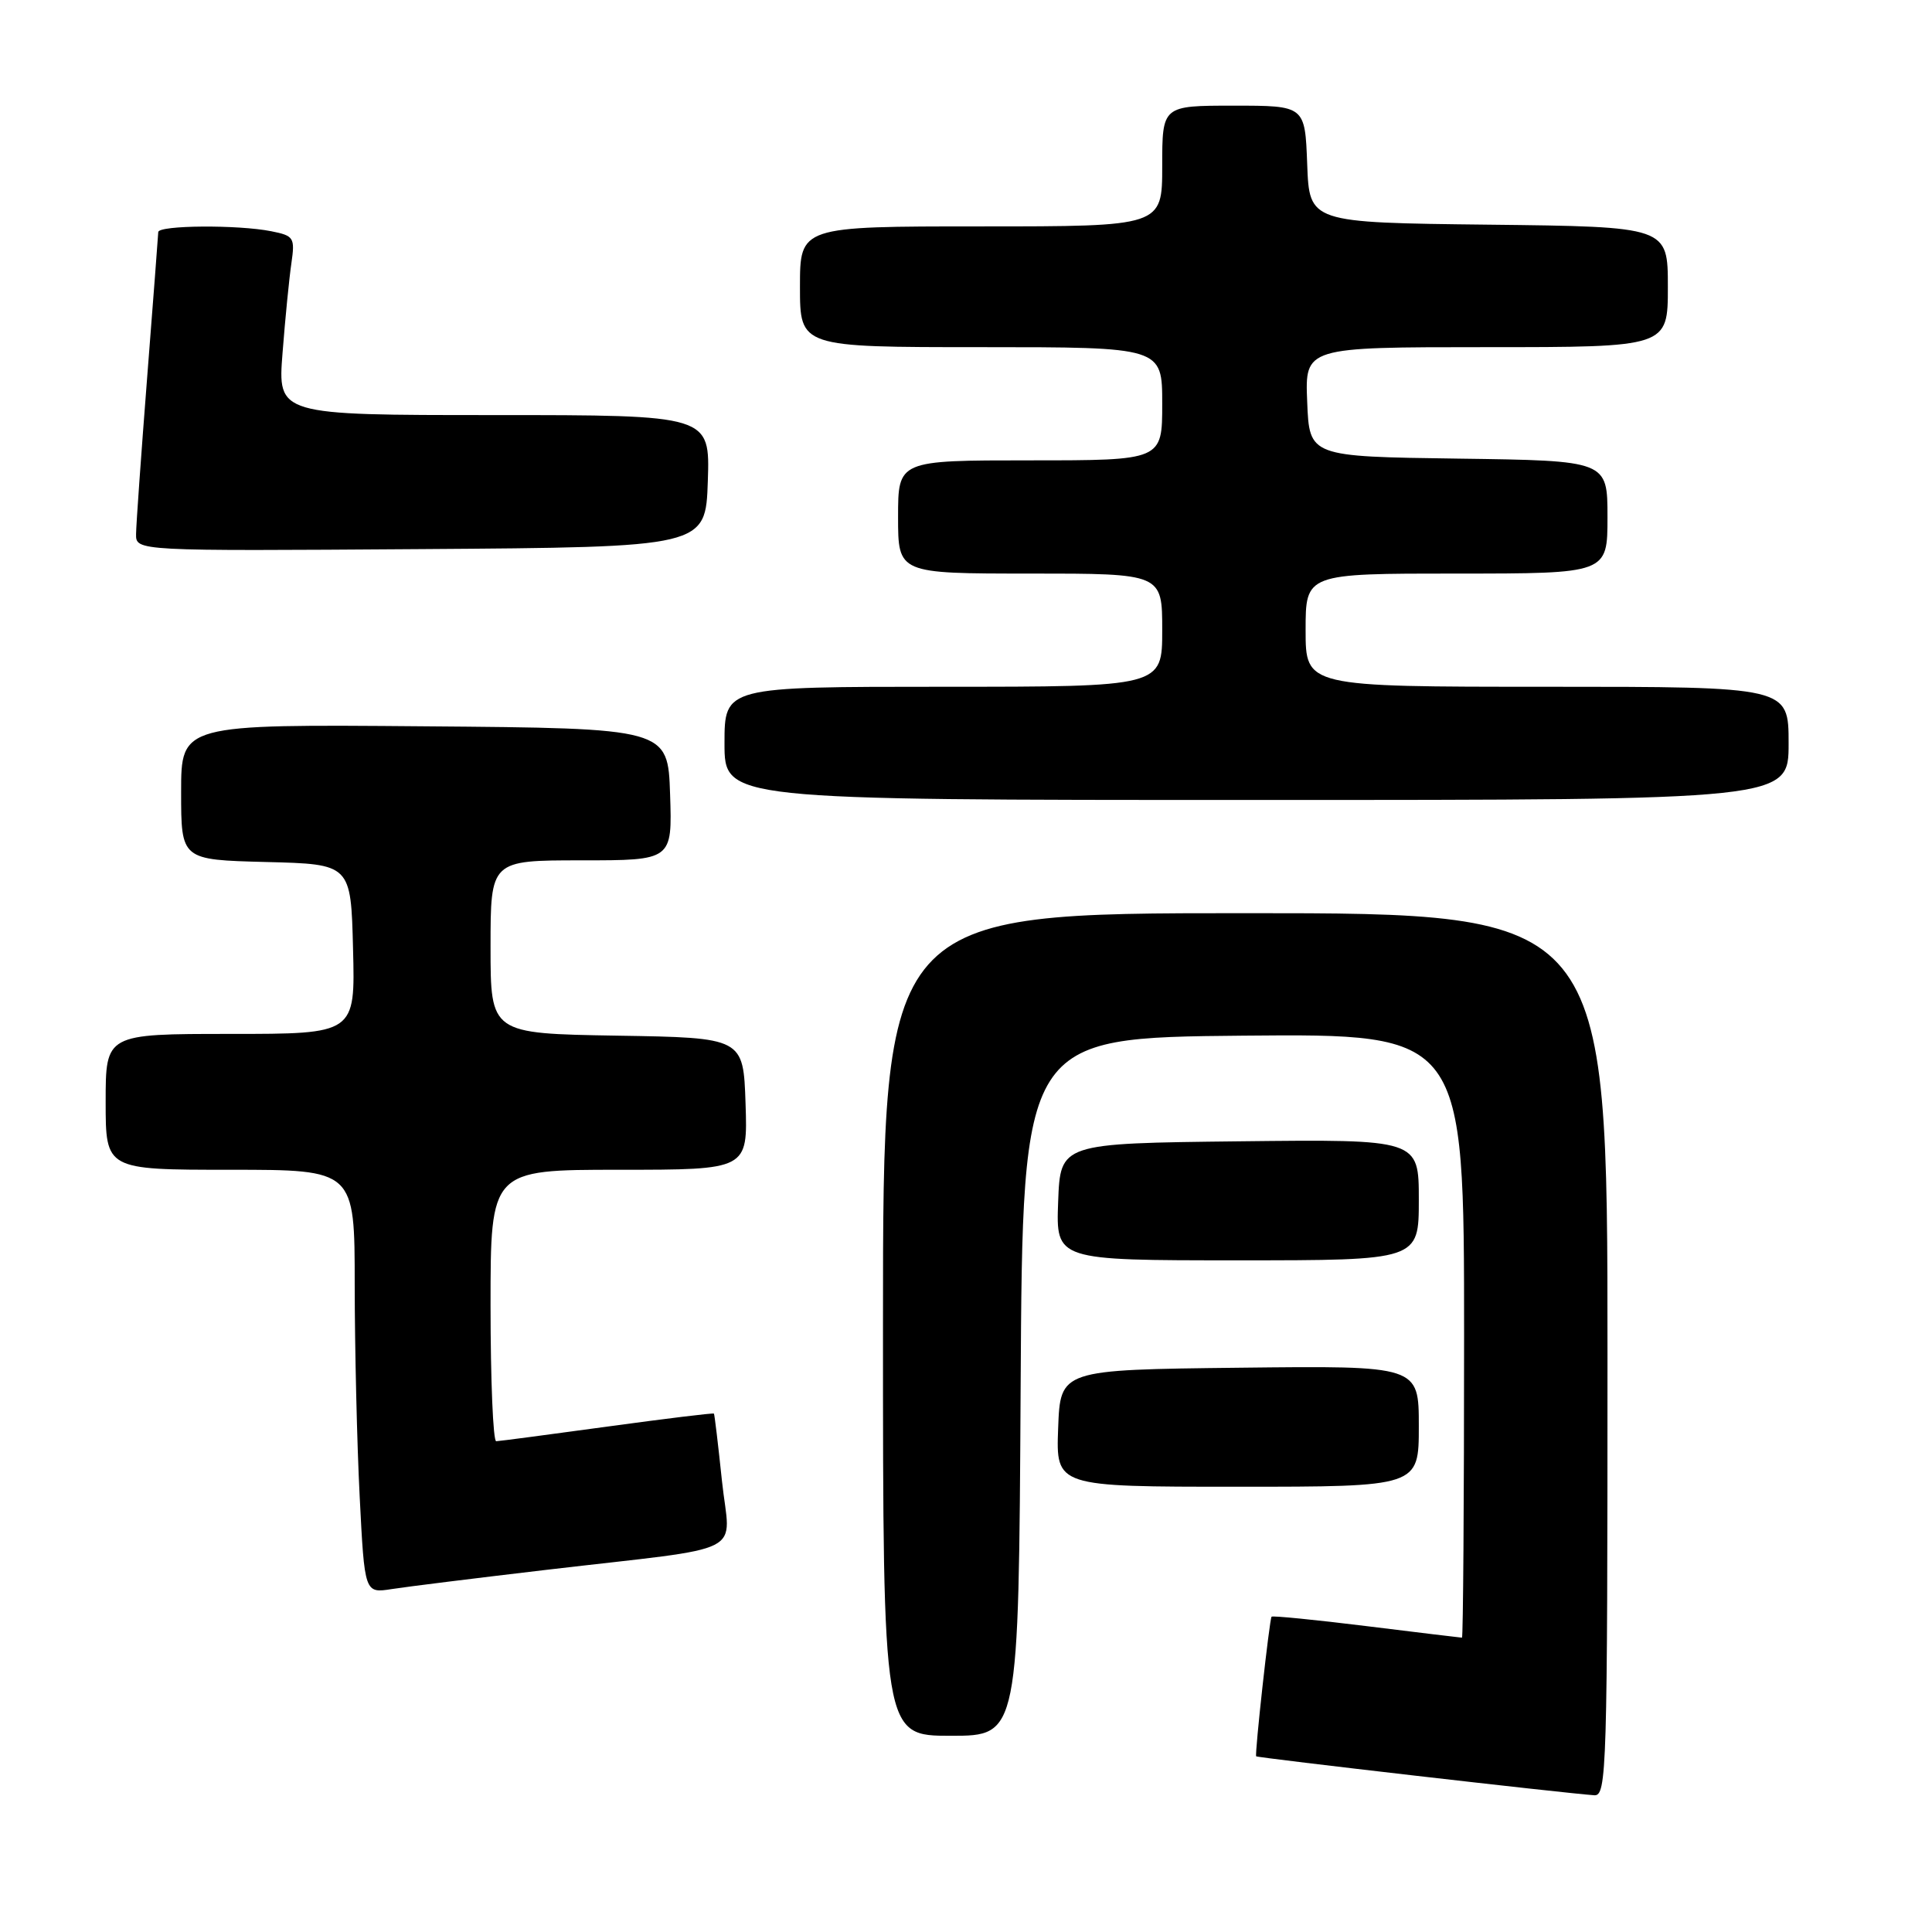 <?xml version="1.0" encoding="UTF-8" standalone="no"?>
<!DOCTYPE svg PUBLIC "-//W3C//DTD SVG 1.1//EN" "http://www.w3.org/Graphics/SVG/1.1/DTD/svg11.dtd" >
<svg xmlns="http://www.w3.org/2000/svg" xmlns:xlink="http://www.w3.org/1999/xlink" version="1.1" viewBox="0 0 256 256">
 <g >
 <path fill="currentColor"
d=" M 213.00 179.50 C 213.00 121.00 213.00 121.00 165.00 121.00 C 117.00 121.00 117.00 121.00 117.00 175.50 C 117.00 230.00 117.00 230.00 125.99 230.00 C 134.98 230.00 134.98 230.00 135.24 183.75 C 135.50 137.50 135.50 137.50 164.75 137.23 C 194.00 136.97 194.00 136.97 194.00 176.98 C 194.00 198.99 193.87 217.00 193.72 217.00 C 193.57 217.00 187.88 216.31 181.08 215.47 C 174.29 214.63 168.62 214.07 168.49 214.22 C 168.21 214.56 166.24 232.41 166.45 232.72 C 166.59 232.92 207.39 237.62 211.25 237.88 C 212.90 237.99 213.00 234.59 213.00 179.50 Z  M 72.50 208.00 C 99.69 204.81 96.72 206.32 95.66 196.20 C 95.16 191.41 94.68 187.41 94.60 187.31 C 94.52 187.20 88.16 187.98 80.48 189.03 C 72.79 190.08 66.16 190.96 65.75 190.97 C 65.34 190.99 65.00 182.90 65.00 173.00 C 65.00 155.00 65.00 155.00 82.04 155.00 C 99.08 155.00 99.08 155.00 98.79 146.25 C 98.50 137.50 98.50 137.50 81.75 137.23 C 65.00 136.95 65.00 136.95 65.00 125.48 C 65.00 114.00 65.00 114.00 77.04 114.00 C 89.08 114.00 89.08 114.00 88.79 105.25 C 88.50 96.50 88.50 96.50 56.25 96.24 C 24.00 95.97 24.00 95.97 24.00 104.95 C 24.00 113.93 24.00 113.93 35.25 114.22 C 46.50 114.50 46.50 114.50 46.78 125.75 C 47.07 137.00 47.07 137.00 30.53 137.00 C 14.00 137.00 14.00 137.00 14.00 146.00 C 14.00 155.00 14.00 155.00 30.50 155.00 C 47.00 155.00 47.00 155.00 47.00 170.25 C 47.01 178.64 47.30 191.27 47.66 198.31 C 48.31 211.12 48.31 211.12 51.91 210.56 C 53.88 210.25 63.15 209.10 72.50 208.00 Z  M 188.00 188.98 C 188.00 180.96 188.00 180.96 164.25 181.23 C 140.50 181.50 140.50 181.50 140.21 189.25 C 139.92 197.00 139.92 197.00 163.96 197.00 C 188.00 197.00 188.00 197.00 188.00 188.98 Z  M 188.00 158.98 C 188.00 150.96 188.00 150.96 164.25 151.23 C 140.50 151.50 140.50 151.50 140.21 159.25 C 139.92 167.00 139.92 167.00 163.96 167.00 C 188.00 167.00 188.00 167.00 188.00 158.98 Z  M 237.00 98.50 C 237.00 91.00 237.00 91.00 205.00 91.00 C 173.00 91.00 173.00 91.00 173.00 83.50 C 173.00 76.00 173.00 76.00 193.00 76.00 C 213.00 76.00 213.00 76.00 213.00 68.52 C 213.00 61.04 213.00 61.04 193.25 60.77 C 173.50 60.50 173.50 60.50 173.21 53.25 C 172.91 46.00 172.91 46.00 196.96 46.00 C 221.00 46.00 221.00 46.00 221.00 38.02 C 221.00 30.04 221.00 30.04 197.25 29.77 C 173.50 29.50 173.50 29.50 173.21 21.75 C 172.92 14.00 172.92 14.00 163.46 14.00 C 154.00 14.00 154.00 14.00 154.00 22.00 C 154.00 30.00 154.00 30.00 130.00 30.00 C 106.00 30.00 106.00 30.00 106.00 38.00 C 106.00 46.00 106.00 46.00 130.00 46.00 C 154.00 46.00 154.00 46.00 154.00 53.50 C 154.00 61.00 154.00 61.00 136.50 61.00 C 119.00 61.00 119.00 61.00 119.00 68.50 C 119.00 76.00 119.00 76.00 136.50 76.00 C 154.00 76.00 154.00 76.00 154.00 83.50 C 154.00 91.00 154.00 91.00 125.00 91.00 C 96.00 91.00 96.00 91.00 96.00 98.50 C 96.00 106.00 96.00 106.00 166.50 106.00 C 237.00 106.00 237.00 106.00 237.00 98.50 Z  M 93.79 63.75 C 94.08 55.00 94.08 55.00 65.43 55.00 C 36.79 55.00 36.79 55.00 37.44 46.75 C 37.79 42.21 38.32 36.87 38.61 34.89 C 39.10 31.48 38.95 31.24 35.94 30.64 C 31.53 29.76 21.01 29.84 20.97 30.75 C 20.96 31.16 20.29 39.83 19.50 50.00 C 18.71 60.17 18.04 69.52 18.03 70.76 C 18.00 73.02 18.00 73.02 55.75 72.76 C 93.50 72.50 93.50 72.50 93.79 63.75 Z "/>
</g>
</svg>